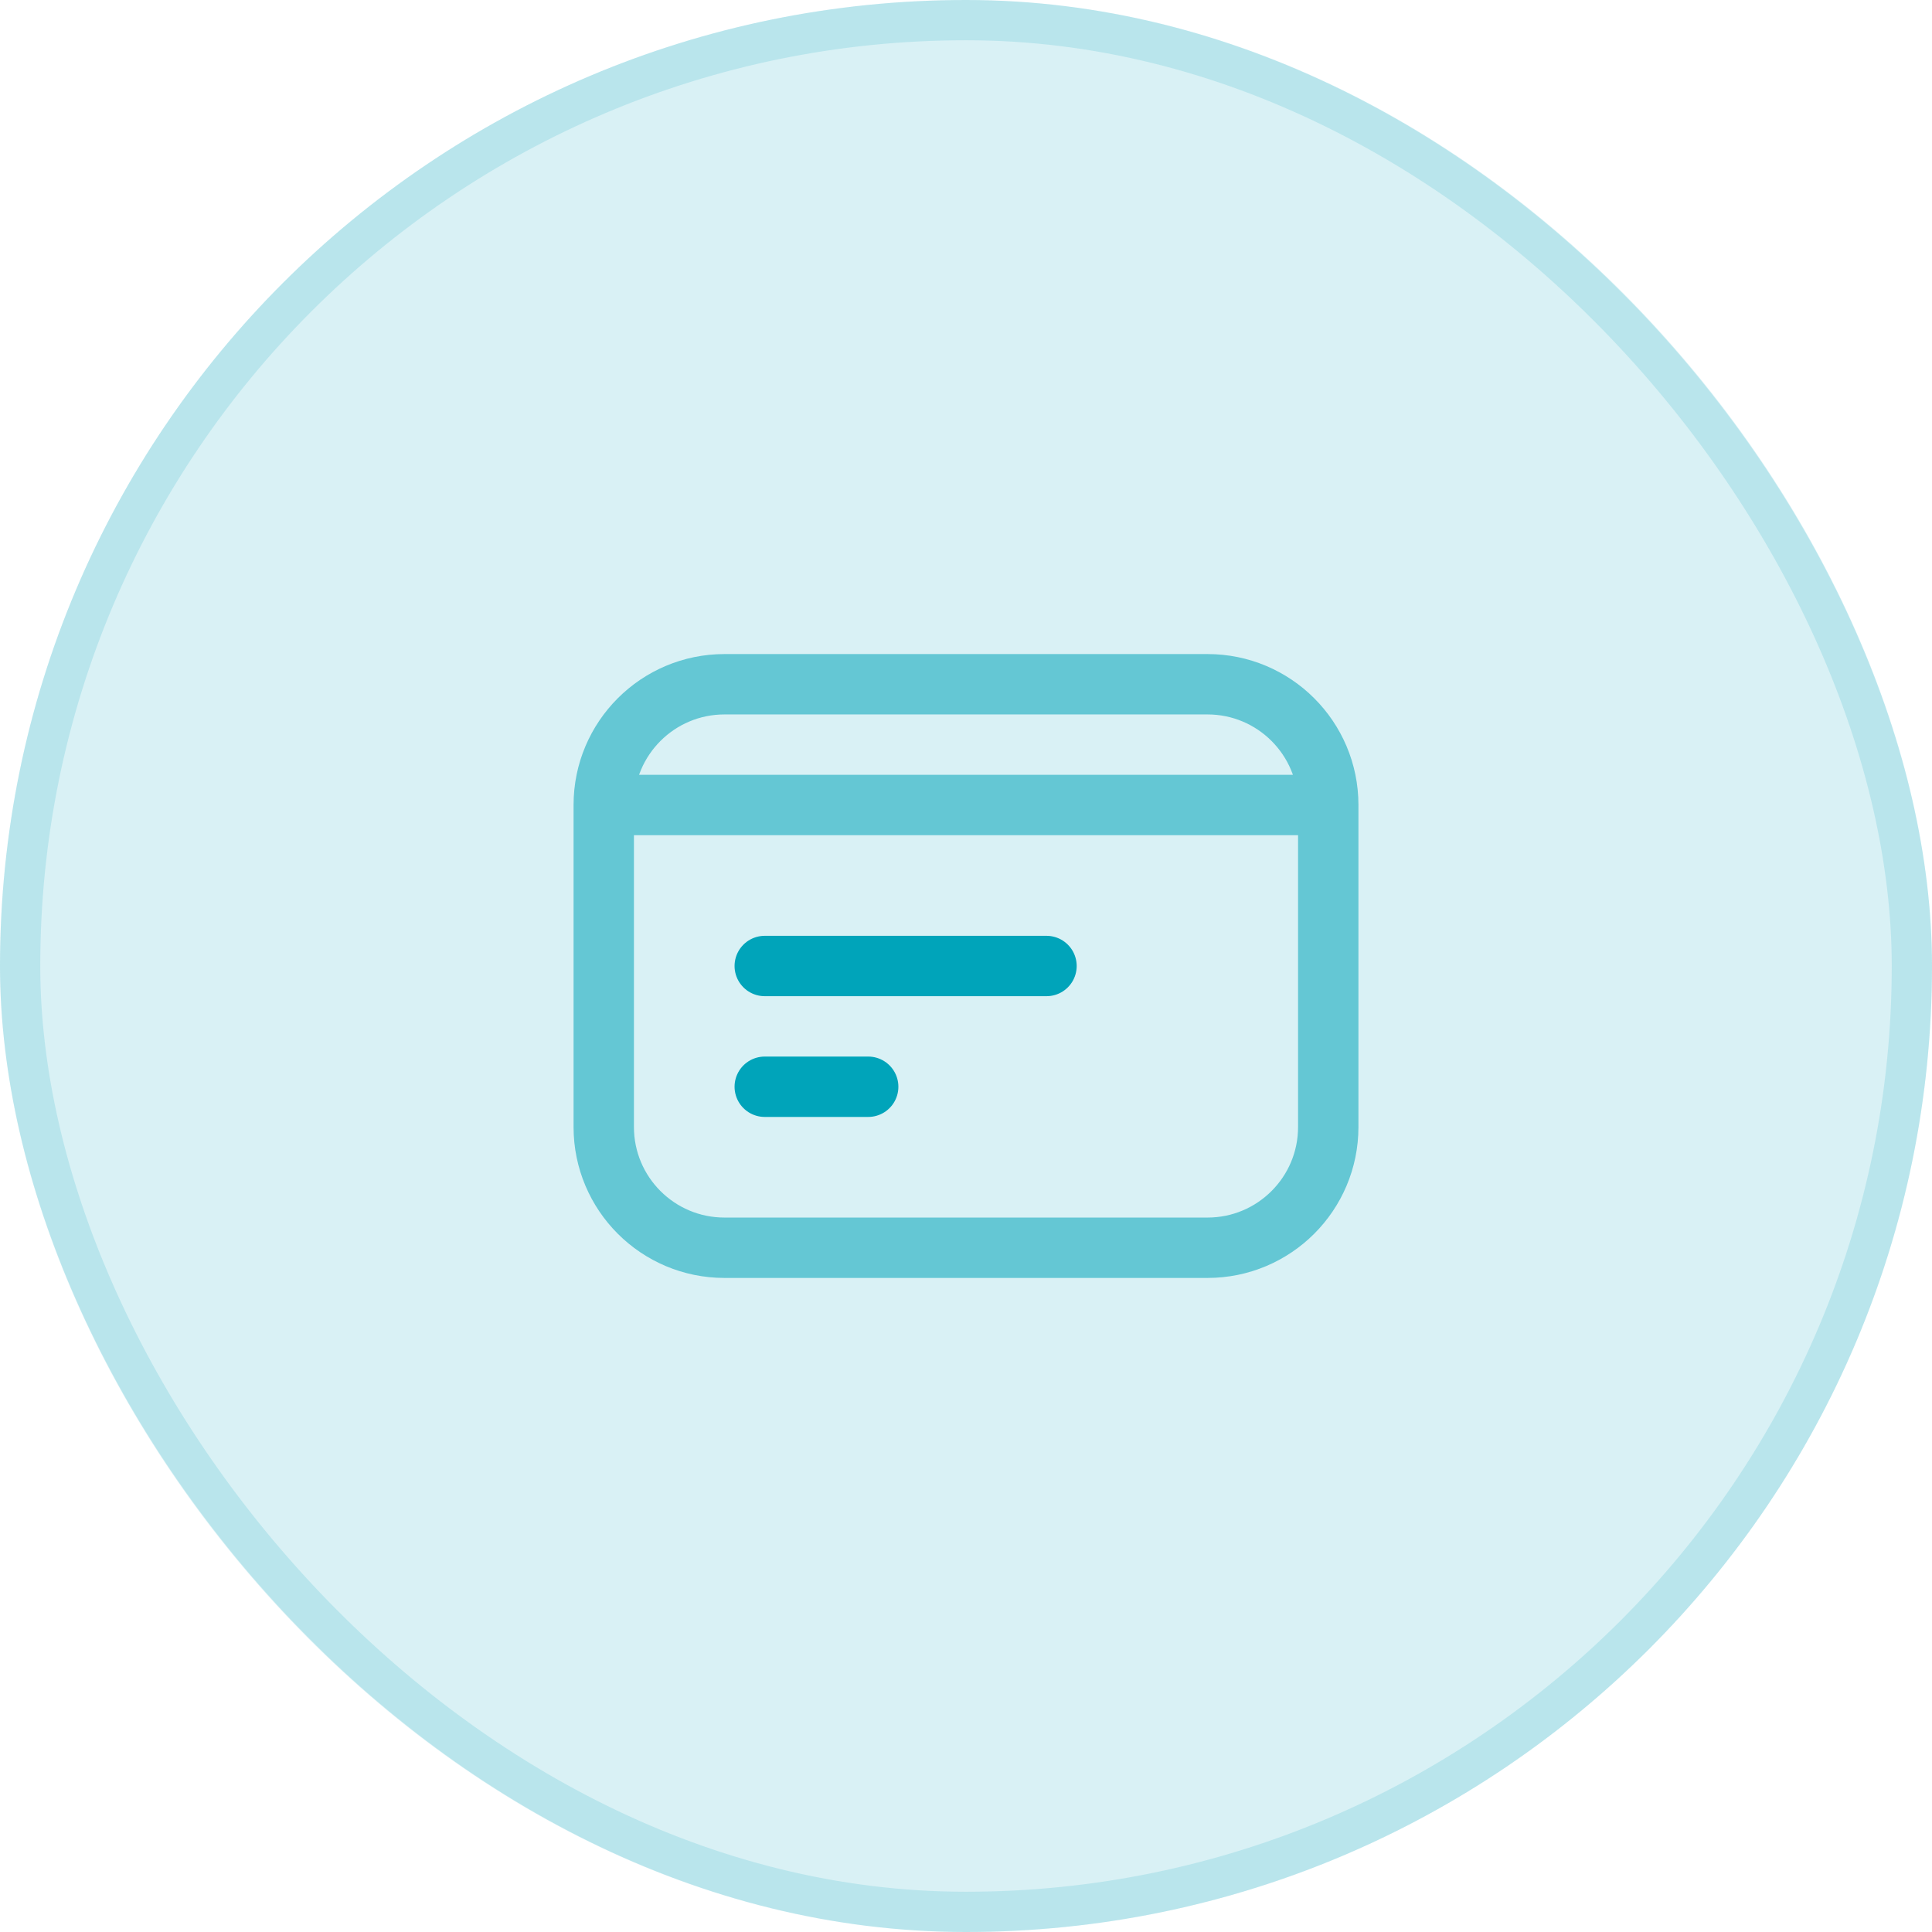 <svg width="48" height="48" viewBox="0 0 48 48" fill="none" xmlns="http://www.w3.org/2000/svg">
  <rect width="48" height="48" rx="24" fill="#00A4BA" fill-opacity="0.15"/>
  <path d="M21.57 27H19" stroke="#00A4BA" stroke-width="1.5" stroke-linecap="round" stroke-linejoin="round"/>
  <path d="M26 24H19" stroke="#00A4BA" stroke-width="1.5" stroke-linecap="round" stroke-linejoin="round"/>
  <path opacity="0.7" d="M33 20V28C33 29.657 31.657 31 30 31H18C16.343 31 15 29.657 15 28V20M33 20C33 18.343 31.657 17 30 17H18C16.343 17 15 18.343 15 20M33 20L15 20" stroke="#33B6C7" stroke-width="1.5" stroke-linecap="round" stroke-linejoin="round"/>
  <rect x="0.5" y="0.5" width="47" height="47" rx="23.5" stroke="#00A4BA" stroke-opacity="0.15"/>
</svg>

